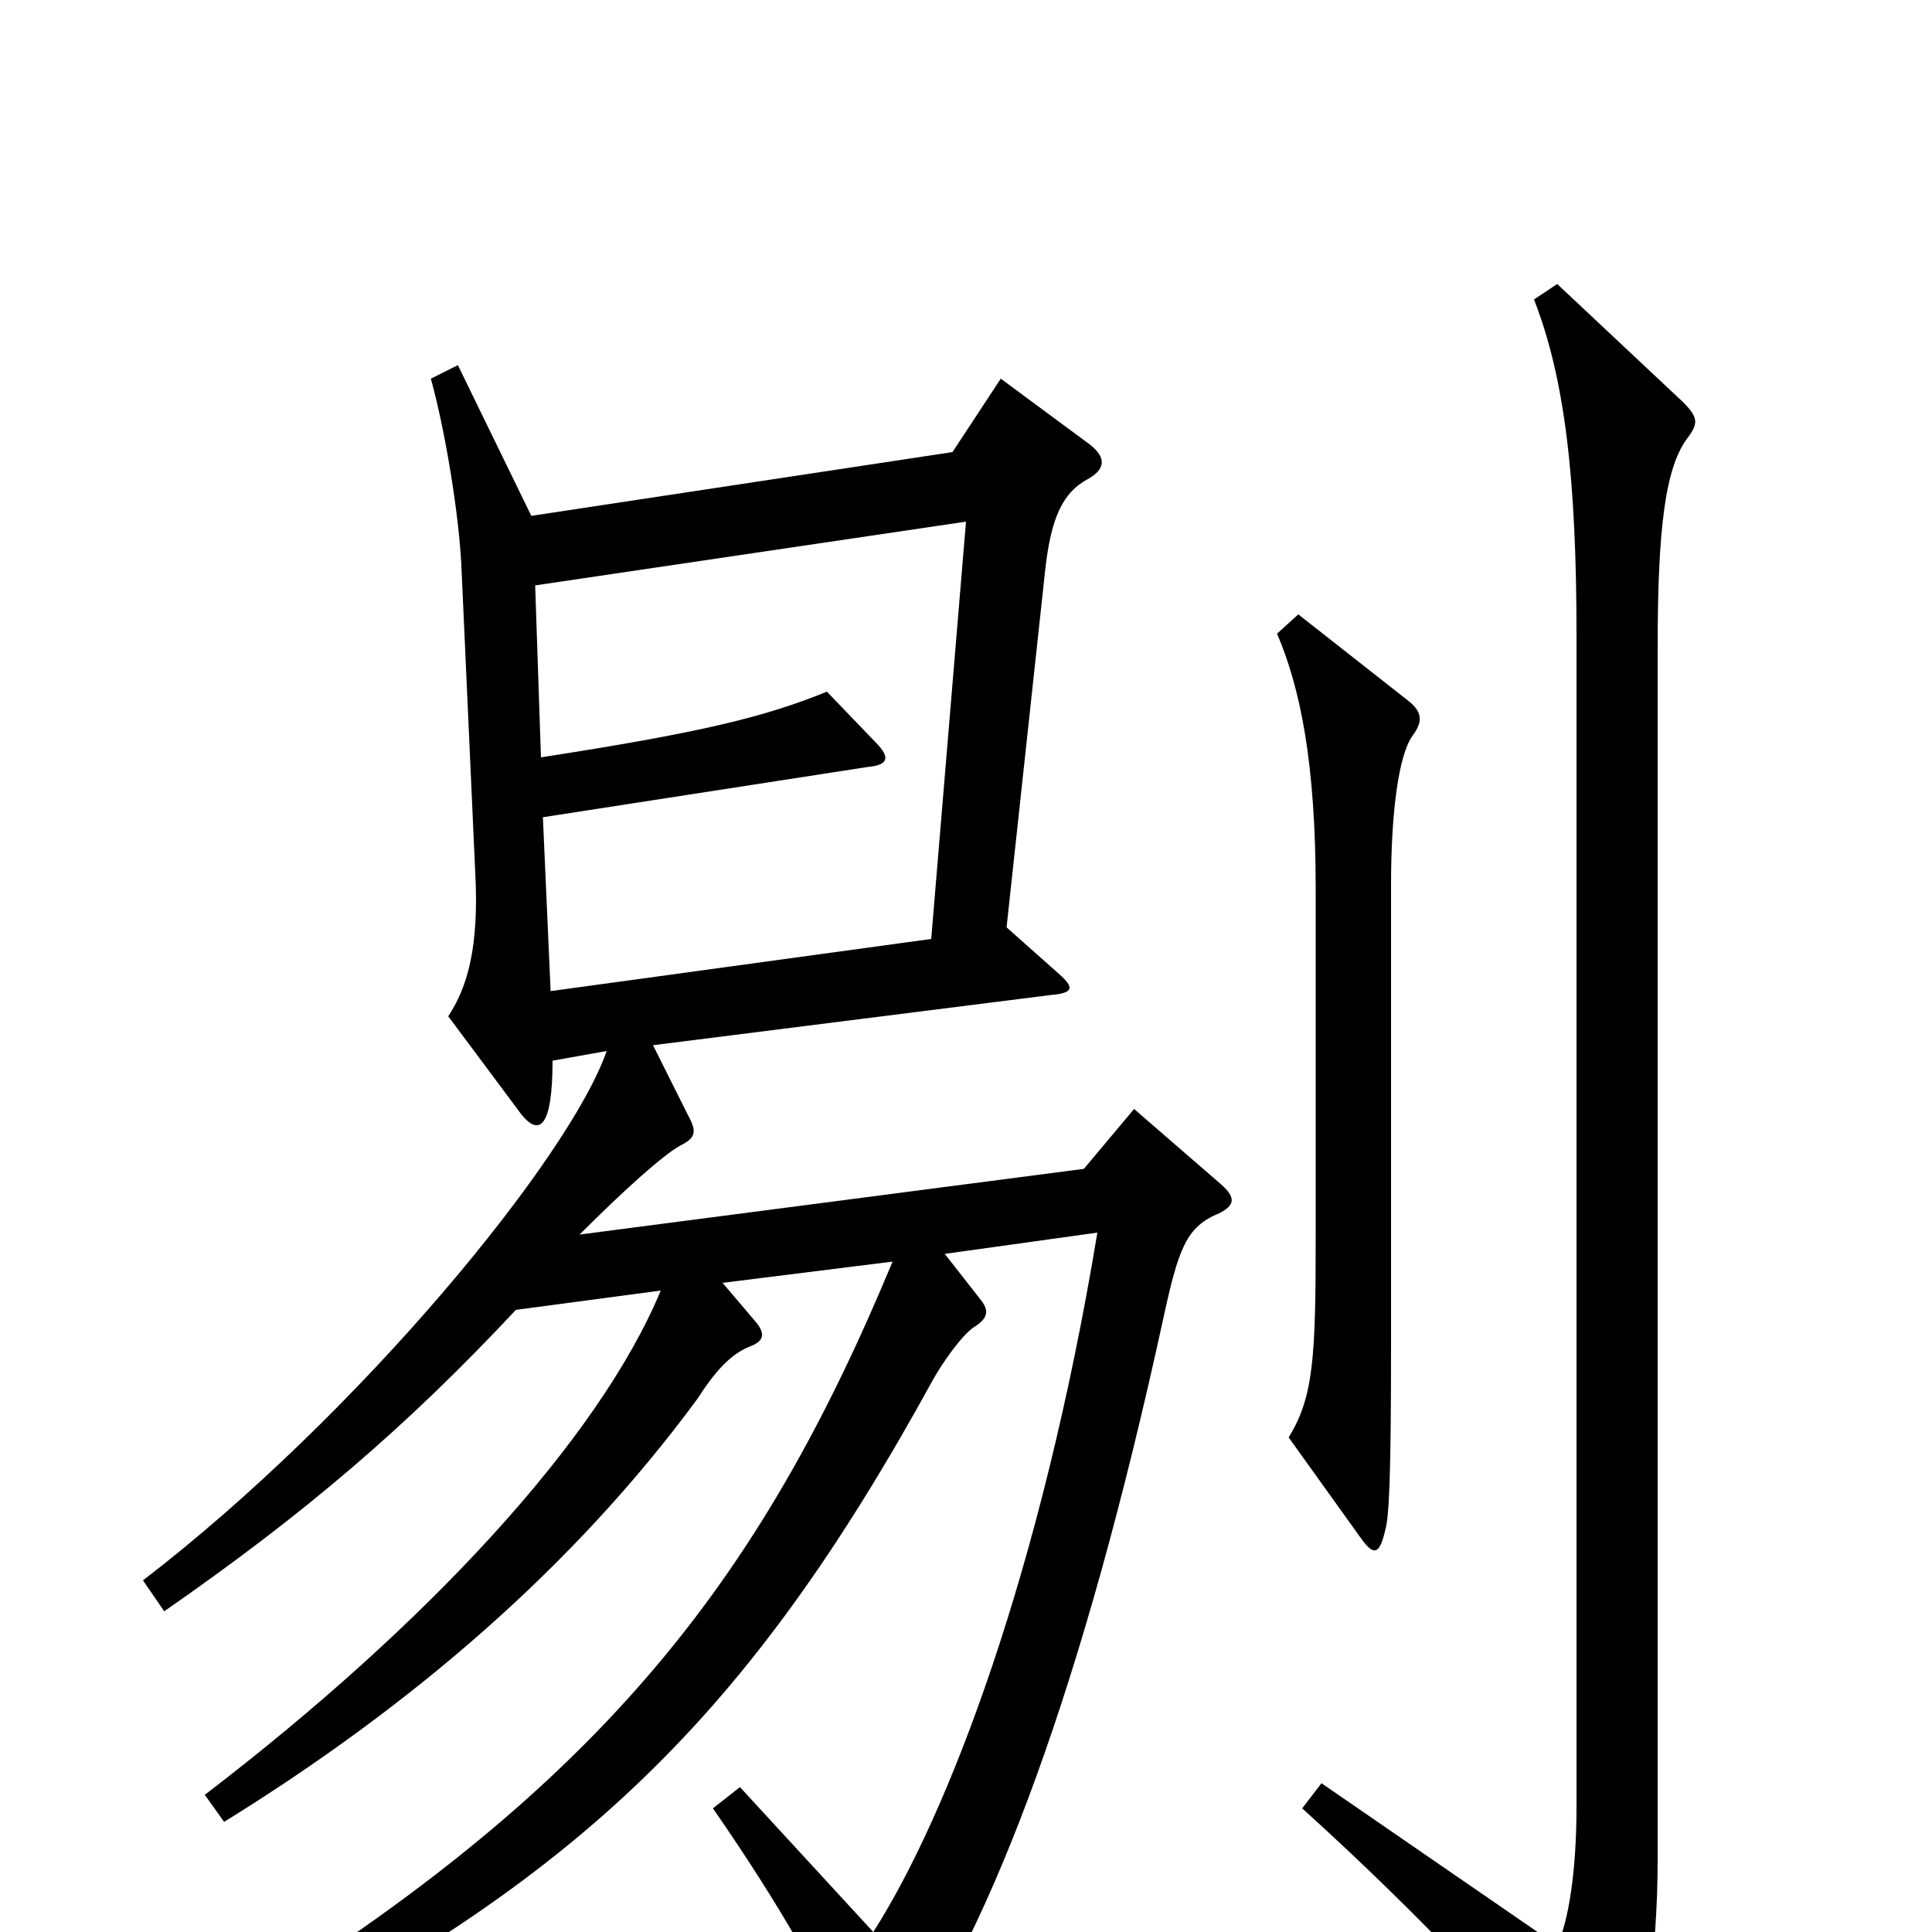<svg xmlns="http://www.w3.org/2000/svg" viewBox="0 -1000 1000 1000">
	<path fill="#000000" d="M731 -619C737 -627 736 -632 728 -638L672 -682L661 -672C673 -644 681 -605 681 -540V-360C681 -298 680 -277 667 -256L705 -203C711 -195 714 -195 717 -208C719 -215 720 -235 720 -304V-542C720 -580 724 -609 731 -619ZM874 -774C879 -781 879 -784 871 -792L806 -853L794 -845C810 -804 816 -752 816 -671V-65C816 -32 812 -6 806 7L684 -77L674 -64C736 -8 788 48 820 88C828 97 832 96 838 86C851 60 858 13 858 -38V-665C858 -727 862 -759 874 -774ZM632 -387L587 -426L561 -395L300 -361C323 -384 343 -402 352 -407C360 -411 361 -414 356 -423L338 -459L544 -485C556 -486 556 -489 548 -496L521 -520L541 -705C544 -732 550 -745 563 -752C572 -757 573 -763 564 -770L518 -804L493 -766L275 -733L237 -811L223 -804C230 -779 238 -733 239 -703L246 -548C248 -510 242 -489 232 -474L270 -423C279 -412 286 -416 286 -451L314 -456C295 -401 186 -268 74 -182L85 -166C157 -216 210 -261 267 -322L342 -332C310 -255 221 -159 106 -71L116 -57C213 -117 297 -189 361 -276C370 -290 378 -299 388 -303C396 -306 396 -310 391 -316L374 -336L462 -347C393 -181 310 -72 109 49L118 65C299 -26 387 -111 483 -286C488 -295 498 -309 504 -313C512 -318 512 -322 507 -328L489 -351L568 -362C539 -187 491 -61 452 0L383 -75L369 -64C403 -15 427 27 446 69C451 79 455 79 463 69C514 -2 561 -129 602 -317C610 -354 614 -365 631 -372C639 -376 640 -380 632 -387ZM500 -730L482 -514L285 -487L281 -577L449 -603C460 -604 461 -608 453 -616L428 -642C396 -629 364 -621 280 -608L277 -697Z"/>
</svg>
